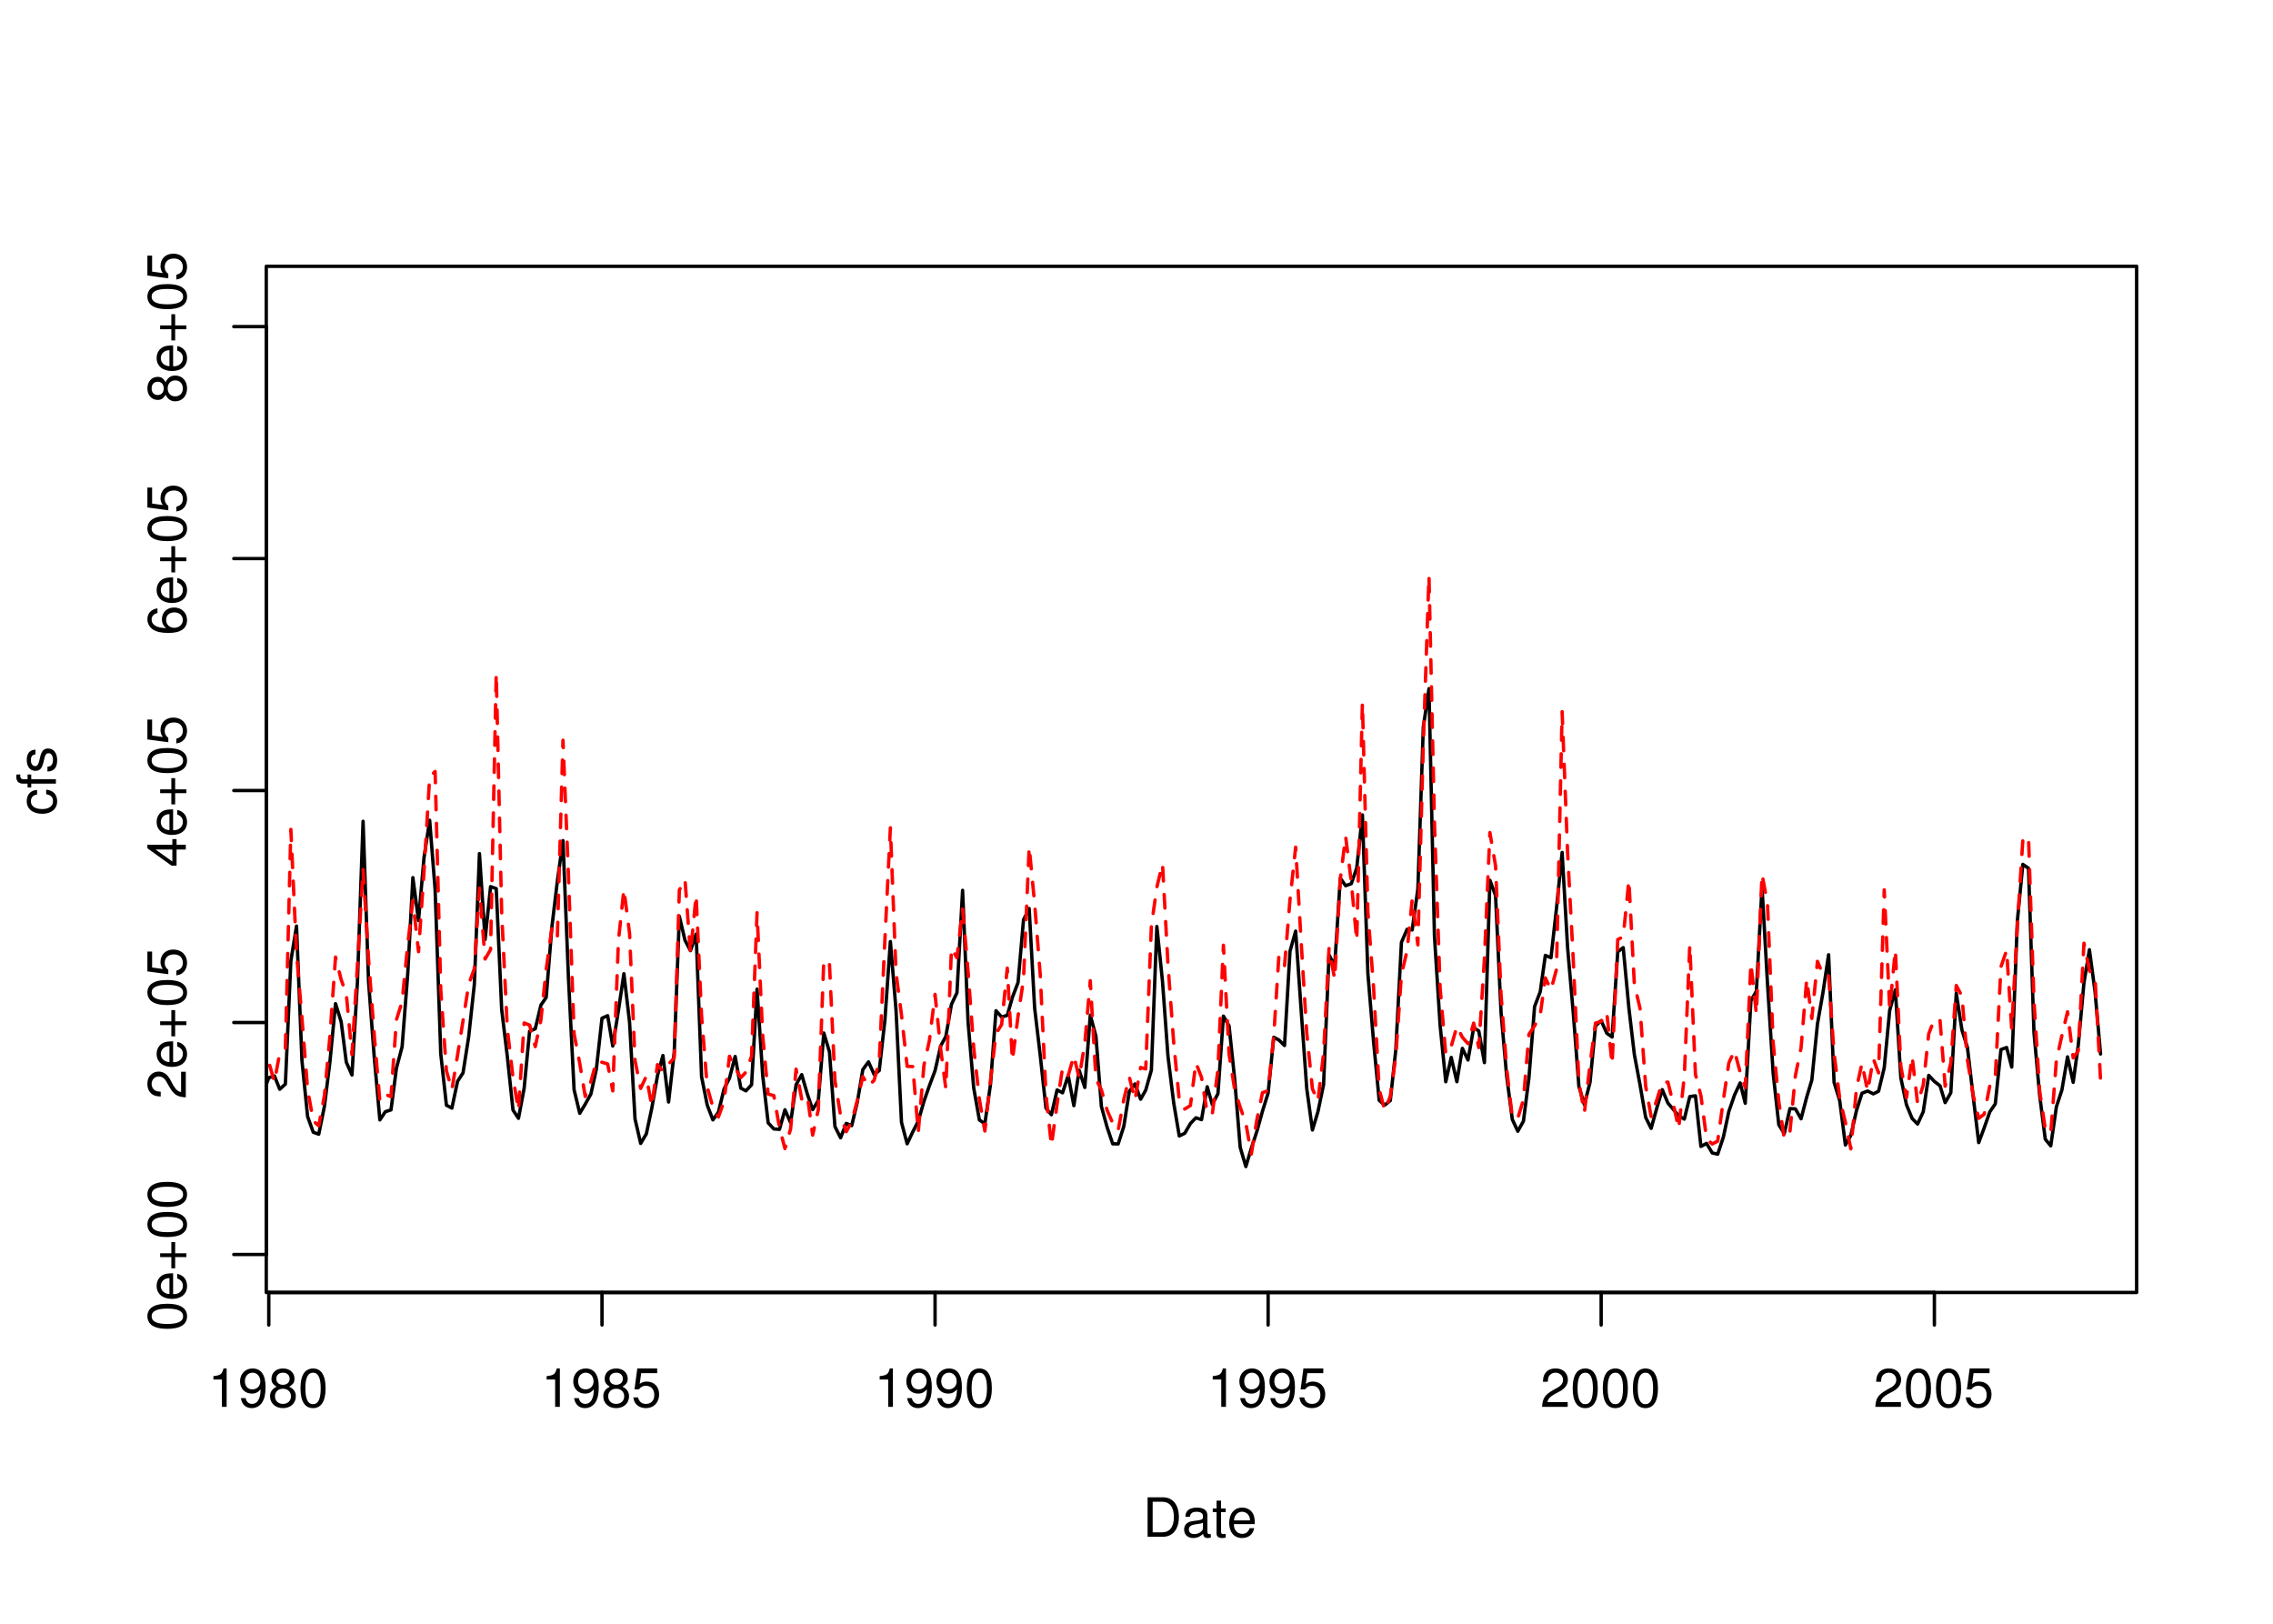 <?xml version="1.0" encoding="UTF-8"?>
<svg xmlns="http://www.w3.org/2000/svg" xmlns:xlink="http://www.w3.org/1999/xlink" width="504pt" height="360pt" viewBox="0 0 504 360" version="1.1">
<defs>
<g>
<symbol overflow="visible" id="glyph0-0">
<path style="stroke:none;" d=""/>
</symbol>
<symbol overflow="visible" id="glyph0-1">
<path style="stroke:none;" d="M 3.109 -6.062 L 3.109 0 L 4.156 0 L 4.156 -8.516 L 3.469 -8.516 C 3.094 -7.203 2.859 -7.016 1.219 -6.812 L 1.219 -6.062 L 3.109 -6.062 Z M 3.109 -6.062 "/>
</symbol>
<symbol overflow="visible" id="glyph0-2">
<path style="stroke:none;" d="M 0.641 -1.938 C 0.844 -0.547 1.75 0.281 3.047 0.281 C 3.984 0.281 4.844 -0.188 5.328 -0.938 C 5.875 -1.766 6.109 -2.812 6.109 -4.359 C 6.109 -5.781 5.891 -6.703 5.391 -7.453 C 4.922 -8.141 4.172 -8.516 3.234 -8.516 C 1.625 -8.516 0.453 -7.312 0.453 -5.641 C 0.453 -4.062 1.531 -2.938 3.078 -2.938 C 3.875 -2.938 4.469 -3.234 5.016 -3.891 C 5 -1.812 4.328 -0.656 3.125 -0.656 C 2.375 -0.656 1.859 -1.125 1.688 -1.938 L 0.641 -1.938 Z M 3.234 -7.578 C 4.219 -7.578 4.953 -6.766 4.953 -5.656 C 4.953 -4.625 4.219 -3.875 3.188 -3.875 C 2.172 -3.875 1.531 -4.578 1.531 -5.719 C 1.531 -6.797 2.25 -7.578 3.234 -7.578 Z M 3.234 -7.578 "/>
</symbol>
<symbol overflow="visible" id="glyph0-3">
<path style="stroke:none;" d="M 4.688 -4.469 C 5.562 -5 5.859 -5.438 5.859 -6.234 C 5.859 -7.578 4.812 -8.516 3.297 -8.516 C 1.797 -8.516 0.75 -7.578 0.75 -6.234 C 0.75 -5.453 1.031 -5.016 1.891 -4.469 C 0.922 -4.016 0.438 -3.297 0.438 -2.359 C 0.438 -0.797 1.625 0.281 3.297 0.281 C 4.984 0.281 6.156 -0.797 6.156 -2.359 C 6.156 -3.297 5.672 -4.016 4.688 -4.469 Z M 3.297 -7.578 C 4.203 -7.578 4.781 -7.047 4.781 -6.219 C 4.781 -5.422 4.188 -4.891 3.297 -4.891 C 2.406 -4.891 1.828 -5.422 1.828 -6.234 C 1.828 -7.047 2.406 -7.578 3.297 -7.578 Z M 3.297 -4.016 C 4.359 -4.016 5.078 -3.344 5.078 -2.344 C 5.078 -1.328 4.359 -0.656 3.281 -0.656 C 2.25 -0.656 1.531 -1.344 1.531 -2.344 C 1.531 -3.344 2.25 -4.016 3.297 -4.016 Z M 3.297 -4.016 "/>
</symbol>
<symbol overflow="visible" id="glyph0-4">
<path style="stroke:none;" d="M 3.297 -8.516 C 2.516 -8.516 1.781 -8.156 1.344 -7.578 C 0.797 -6.828 0.516 -5.688 0.516 -4.109 C 0.516 -1.25 1.469 0.281 3.297 0.281 C 5.094 0.281 6.078 -1.25 6.078 -4.047 C 6.078 -5.703 5.812 -6.797 5.25 -7.578 C 4.812 -8.172 4.109 -8.516 3.297 -8.516 Z M 3.297 -7.578 C 4.438 -7.578 5 -6.422 5 -4.141 C 5 -1.734 4.453 -0.594 3.281 -0.594 C 2.156 -0.594 1.594 -1.781 1.594 -4.109 C 1.594 -6.438 2.156 -7.578 3.297 -7.578 Z M 3.297 -7.578 "/>
</symbol>
<symbol overflow="visible" id="glyph0-5">
<path style="stroke:none;" d="M 5.719 -8.516 L 1.312 -8.516 L 0.688 -3.875 L 1.656 -3.875 C 2.141 -4.469 2.562 -4.672 3.219 -4.672 C 4.359 -4.672 5.078 -3.891 5.078 -2.625 C 5.078 -1.406 4.375 -0.656 3.219 -0.656 C 2.297 -0.656 1.734 -1.125 1.469 -2.094 L 0.422 -2.094 C 0.562 -1.391 0.688 -1.062 0.938 -0.75 C 1.422 -0.094 2.281 0.281 3.234 0.281 C 4.953 0.281 6.156 -0.969 6.156 -2.766 C 6.156 -4.453 5.047 -5.609 3.406 -5.609 C 2.812 -5.609 2.328 -5.453 1.844 -5.094 L 2.172 -7.469 L 5.719 -7.469 L 5.719 -8.516 Z M 5.719 -8.516 "/>
</symbol>
<symbol overflow="visible" id="glyph0-6">
<path style="stroke:none;" d="M 6.078 -1.047 L 1.594 -1.047 C 1.703 -1.734 2.094 -2.188 3.125 -2.797 L 4.328 -3.438 C 5.516 -4.094 6.125 -4.969 6.125 -6.016 C 6.125 -6.719 5.844 -7.375 5.344 -7.844 C 4.844 -8.297 4.219 -8.516 3.406 -8.516 C 2.328 -8.516 1.531 -8.125 1.062 -7.406 C 0.75 -6.953 0.625 -6.422 0.594 -5.562 L 1.656 -5.562 C 1.688 -6.125 1.766 -6.484 1.906 -6.75 C 2.188 -7.266 2.734 -7.578 3.375 -7.578 C 4.328 -7.578 5.047 -6.906 5.047 -5.984 C 5.047 -5.312 4.656 -4.734 3.906 -4.312 L 2.797 -3.688 C 1.016 -2.672 0.5 -1.875 0.406 0 L 6.078 0 L 6.078 -1.047 Z M 6.078 -1.047 "/>
</symbol>
<symbol overflow="visible" id="glyph0-7">
<path style="stroke:none;" d="M 1.062 0 L 4.438 0 C 6.641 0 8 -1.656 8 -4.375 C 8 -7.094 6.656 -8.75 4.438 -8.75 L 1.062 -8.75 L 1.062 0 Z M 2.188 -0.984 L 2.188 -7.766 L 4.25 -7.766 C 5.969 -7.766 6.891 -6.594 6.891 -4.375 C 6.891 -2.156 5.969 -0.984 4.25 -0.984 L 2.188 -0.984 Z M 2.188 -0.984 "/>
</symbol>
<symbol overflow="visible" id="glyph0-8">
<path style="stroke:none;" d="M 6.422 -0.594 C 6.312 -0.562 6.266 -0.562 6.203 -0.562 C 5.859 -0.562 5.656 -0.75 5.656 -1.062 L 5.656 -4.75 C 5.656 -5.875 4.844 -6.469 3.297 -6.469 C 2.391 -6.469 1.625 -6.203 1.219 -5.734 C 0.922 -5.406 0.797 -5.047 0.781 -4.422 L 1.781 -4.422 C 1.875 -5.203 2.328 -5.547 3.266 -5.547 C 4.156 -5.547 4.672 -5.203 4.672 -4.609 L 4.672 -4.344 C 4.672 -3.922 4.422 -3.75 3.625 -3.641 C 2.203 -3.469 1.984 -3.422 1.609 -3.266 C 0.875 -2.969 0.5 -2.406 0.5 -1.578 C 0.5 -0.438 1.297 0.281 2.562 0.281 C 3.359 0.281 4 0 4.703 -0.641 C 4.781 -0.016 5.094 0.281 5.734 0.281 C 5.938 0.281 6.094 0.25 6.422 0.172 L 6.422 -0.594 Z M 4.672 -1.984 C 4.672 -1.641 4.578 -1.438 4.266 -1.156 C 3.859 -0.797 3.375 -0.594 2.781 -0.594 C 2 -0.594 1.547 -0.969 1.547 -1.609 C 1.547 -2.266 1.984 -2.609 3.062 -2.766 C 4.109 -2.906 4.328 -2.953 4.672 -3.109 L 4.672 -1.984 Z M 4.672 -1.984 "/>
</symbol>
<symbol overflow="visible" id="glyph0-9">
<path style="stroke:none;" d="M 3.047 -6.281 L 2.016 -6.281 L 2.016 -8.016 L 1.016 -8.016 L 1.016 -6.281 L 0.172 -6.281 L 0.172 -5.469 L 1.016 -5.469 L 1.016 -0.719 C 1.016 -0.078 1.453 0.281 2.234 0.281 C 2.469 0.281 2.719 0.25 3.047 0.188 L 3.047 -0.641 C 2.922 -0.609 2.766 -0.594 2.562 -0.594 C 2.141 -0.594 2.016 -0.719 2.016 -1.156 L 2.016 -5.469 L 3.047 -5.469 L 3.047 -6.281 Z M 3.047 -6.281 "/>
</symbol>
<symbol overflow="visible" id="glyph0-10">
<path style="stroke:none;" d="M 6.156 -2.812 C 6.156 -3.766 6.078 -4.344 5.906 -4.812 C 5.5 -5.844 4.531 -6.469 3.359 -6.469 C 1.609 -6.469 0.484 -5.125 0.484 -3.062 C 0.484 -1 1.578 0.281 3.344 0.281 C 4.781 0.281 5.766 -0.547 6.031 -1.906 L 5.016 -1.906 C 4.734 -1.078 4.172 -0.641 3.375 -0.641 C 2.734 -0.641 2.203 -0.938 1.859 -1.469 C 1.625 -1.828 1.531 -2.188 1.531 -2.812 L 6.156 -2.812 Z M 1.547 -3.625 C 1.625 -4.781 2.344 -5.547 3.344 -5.547 C 4.328 -5.547 5.094 -4.734 5.094 -3.703 C 5.094 -3.672 5.094 -3.641 5.078 -3.625 L 1.547 -3.625 Z M 1.547 -3.625 "/>
</symbol>
<symbol overflow="visible" id="glyph1-0">
<path style="stroke:none;" d=""/>
</symbol>
<symbol overflow="visible" id="glyph1-1">
<path style="stroke:none;" d="M -8.516 -3.297 C -8.516 -2.516 -8.156 -1.781 -7.578 -1.344 C -6.828 -0.797 -5.688 -0.516 -4.109 -0.516 C -1.25 -0.516 0.281 -1.469 0.281 -3.297 C 0.281 -5.094 -1.25 -6.078 -4.047 -6.078 C -5.703 -6.078 -6.797 -5.812 -7.578 -5.25 C -8.172 -4.812 -8.516 -4.109 -8.516 -3.297 Z M -7.578 -3.297 C -7.578 -4.438 -6.422 -5 -4.141 -5 C -1.734 -5 -0.594 -4.453 -0.594 -3.281 C -0.594 -2.156 -1.781 -1.594 -4.109 -1.594 C -6.438 -1.594 -7.578 -2.156 -7.578 -3.297 Z M -7.578 -3.297 "/>
</symbol>
<symbol overflow="visible" id="glyph1-2">
<path style="stroke:none;" d="M -2.812 -6.156 C -3.766 -6.156 -4.344 -6.078 -4.812 -5.906 C -5.844 -5.5 -6.469 -4.531 -6.469 -3.359 C -6.469 -1.609 -5.125 -0.484 -3.062 -0.484 C -1 -0.484 0.281 -1.578 0.281 -3.344 C 0.281 -4.781 -0.547 -5.766 -1.906 -6.031 L -1.906 -5.016 C -1.078 -4.734 -0.641 -4.172 -0.641 -3.375 C -0.641 -2.734 -0.938 -2.203 -1.469 -1.859 C -1.828 -1.625 -2.188 -1.531 -2.812 -1.531 L -2.812 -6.156 Z M -3.625 -1.547 C -4.781 -1.625 -5.547 -2.344 -5.547 -3.344 C -5.547 -4.328 -4.734 -5.094 -3.703 -5.094 C -3.672 -5.094 -3.641 -5.094 -3.625 -5.078 L -3.625 -1.547 Z M -3.625 -1.547 "/>
</symbol>
<symbol overflow="visible" id="glyph1-3">
<path style="stroke:none;" d="M -3.203 -6.406 L -3.203 -3.922 L -5.688 -3.922 L -5.688 -3.078 L -3.203 -3.078 L -3.203 -0.594 L -2.359 -0.594 L -2.359 -3.078 L 0.125 -3.078 L 0.125 -3.922 L -2.359 -3.922 L -2.359 -6.406 L -3.203 -6.406 Z M -3.203 -6.406 "/>
</symbol>
<symbol overflow="visible" id="glyph1-4">
<path style="stroke:none;" d="M -1.047 -6.078 L -1.047 -1.594 C -1.734 -1.703 -2.188 -2.094 -2.797 -3.125 L -3.438 -4.328 C -4.094 -5.516 -4.969 -6.125 -6.016 -6.125 C -6.719 -6.125 -7.375 -5.844 -7.844 -5.344 C -8.297 -4.844 -8.516 -4.219 -8.516 -3.406 C -8.516 -2.328 -8.125 -1.531 -7.406 -1.062 C -6.953 -0.75 -6.422 -0.625 -5.562 -0.594 L -5.562 -1.656 C -6.125 -1.688 -6.484 -1.766 -6.75 -1.906 C -7.266 -2.188 -7.578 -2.734 -7.578 -3.375 C -7.578 -4.328 -6.906 -5.047 -5.984 -5.047 C -5.312 -5.047 -4.734 -4.656 -4.312 -3.906 L -3.688 -2.797 C -2.672 -1.016 -1.875 -0.5 0 -0.406 L 0 -6.078 L -1.047 -6.078 Z M -1.047 -6.078 "/>
</symbol>
<symbol overflow="visible" id="glyph1-5">
<path style="stroke:none;" d="M -8.516 -5.719 L -8.516 -1.312 L -3.875 -0.688 L -3.875 -1.656 C -4.469 -2.141 -4.672 -2.562 -4.672 -3.219 C -4.672 -4.359 -3.891 -5.078 -2.625 -5.078 C -1.406 -5.078 -0.656 -4.375 -0.656 -3.219 C -0.656 -2.297 -1.125 -1.734 -2.094 -1.469 L -2.094 -0.422 C -1.391 -0.562 -1.062 -0.688 -0.75 -0.938 C -0.094 -1.422 0.281 -2.281 0.281 -3.234 C 0.281 -4.953 -0.969 -6.156 -2.766 -6.156 C -4.453 -6.156 -5.609 -5.047 -5.609 -3.406 C -5.609 -2.812 -5.453 -2.328 -5.094 -1.844 L -7.469 -2.172 L -7.469 -5.719 L -8.516 -5.719 Z M -8.516 -5.719 "/>
</symbol>
<symbol overflow="visible" id="glyph1-6">
<path style="stroke:none;" d="M -2.047 -3.922 L 0 -3.922 L 0 -4.984 L -2.047 -4.984 L -2.047 -6.234 L -2.984 -6.234 L -2.984 -4.984 L -8.516 -4.984 L -8.516 -4.203 L -3.156 -0.344 L -2.047 -0.344 L -2.047 -3.922 Z M -2.984 -3.922 L -2.984 -1.266 L -6.703 -3.922 L -2.984 -3.922 Z M -2.984 -3.922 "/>
</symbol>
<symbol overflow="visible" id="glyph1-7">
<path style="stroke:none;" d="M -6.281 -5.969 C -7.688 -5.766 -8.516 -4.859 -8.516 -3.562 C -8.516 -2.625 -8.047 -1.781 -7.297 -1.281 C -6.469 -0.75 -5.422 -0.516 -3.875 -0.516 C -2.453 -0.516 -1.531 -0.734 -0.781 -1.234 C -0.094 -1.688 0.281 -2.438 0.281 -3.375 C 0.281 -4.984 -0.922 -6.156 -2.594 -6.156 C -4.172 -6.156 -5.297 -5.078 -5.297 -3.547 C -5.297 -2.719 -4.969 -2.047 -4.344 -1.594 C -6.422 -1.609 -7.578 -2.281 -7.578 -3.484 C -7.578 -4.234 -7.109 -4.75 -6.281 -4.922 L -6.281 -5.969 Z M -4.359 -3.422 C -4.359 -4.438 -3.641 -5.078 -2.516 -5.078 C -1.438 -5.078 -0.656 -4.359 -0.656 -3.391 C -0.656 -2.406 -1.469 -1.656 -2.562 -1.656 C -3.625 -1.656 -4.359 -2.375 -4.359 -3.422 Z M -4.359 -3.422 "/>
</symbol>
<symbol overflow="visible" id="glyph1-8">
<path style="stroke:none;" d="M -4.469 -4.688 C -5 -5.562 -5.438 -5.859 -6.234 -5.859 C -7.578 -5.859 -8.516 -4.812 -8.516 -3.297 C -8.516 -1.797 -7.578 -0.75 -6.234 -0.75 C -5.453 -0.75 -5.016 -1.031 -4.469 -1.891 C -4.016 -0.922 -3.297 -0.438 -2.359 -0.438 C -0.797 -0.438 0.281 -1.625 0.281 -3.297 C 0.281 -4.984 -0.797 -6.156 -2.359 -6.156 C -3.297 -6.156 -4.016 -5.672 -4.469 -4.688 Z M -7.578 -3.297 C -7.578 -4.203 -7.047 -4.781 -6.219 -4.781 C -5.422 -4.781 -4.891 -4.188 -4.891 -3.297 C -4.891 -2.406 -5.422 -1.828 -6.234 -1.828 C -7.047 -1.828 -7.578 -2.406 -7.578 -3.297 Z M -4.016 -3.297 C -4.016 -4.359 -3.344 -5.078 -2.344 -5.078 C -1.328 -5.078 -0.656 -4.359 -0.656 -3.281 C -0.656 -2.25 -1.344 -1.531 -2.344 -1.531 C -3.344 -1.531 -4.016 -2.25 -4.016 -3.297 Z M -4.016 -3.297 "/>
</symbol>
<symbol overflow="visible" id="glyph1-9">
<path style="stroke:none;" d="M -4.172 -5.656 C -4.781 -5.609 -5.188 -5.469 -5.531 -5.234 C -6.125 -4.797 -6.469 -4.047 -6.469 -3.172 C -6.469 -1.469 -5.125 -0.375 -3.031 -0.375 C -1.016 -0.375 0.281 -1.453 0.281 -3.156 C 0.281 -4.656 -0.625 -5.609 -2.156 -5.719 L -2.156 -4.719 C -1.156 -4.547 -0.641 -4.031 -0.641 -3.188 C -0.641 -2.078 -1.547 -1.422 -3.031 -1.422 C -4.609 -1.422 -5.547 -2.062 -5.547 -3.156 C -5.547 -4 -5.047 -4.531 -4.172 -4.641 L -4.172 -5.656 Z M -4.172 -5.656 "/>
</symbol>
<symbol overflow="visible" id="glyph1-10">
<path style="stroke:none;" d="M -6.281 -3.094 L -6.281 -2.047 L -7.266 -2.047 C -7.688 -2.047 -7.906 -2.297 -7.906 -2.75 C -7.906 -2.828 -7.906 -2.875 -7.891 -3.094 L -8.719 -3.094 C -8.766 -2.875 -8.781 -2.734 -8.781 -2.531 C -8.781 -1.609 -8.25 -1.062 -7.359 -1.062 L -6.281 -1.062 L -6.281 -0.219 L -5.469 -0.219 L -5.469 -1.062 L 0 -1.062 L 0 -2.047 L -5.469 -2.047 L -5.469 -3.094 L -6.281 -3.094 Z M -6.281 -3.094 "/>
</symbol>
<symbol overflow="visible" id="glyph1-11">
<path style="stroke:none;" d="M -4.531 -5.25 C -5.766 -5.25 -6.469 -4.422 -6.469 -2.969 C -6.469 -1.516 -5.719 -0.562 -4.547 -0.562 C -3.562 -0.562 -3.094 -1.062 -2.734 -2.562 L -2.516 -3.484 C -2.344 -4.188 -2.094 -4.469 -1.625 -4.469 C -1.047 -4.469 -0.641 -3.875 -0.641 -3 C -0.641 -2.453 -0.797 -2 -1.062 -1.75 C -1.25 -1.594 -1.422 -1.531 -1.875 -1.469 L -1.875 -0.406 C -0.422 -0.453 0.281 -1.266 0.281 -2.922 C 0.281 -4.5 -0.5 -5.516 -1.719 -5.516 C -2.656 -5.516 -3.172 -4.984 -3.469 -3.734 L -3.703 -2.766 C -3.891 -1.953 -4.156 -1.609 -4.594 -1.609 C -5.172 -1.609 -5.547 -2.125 -5.547 -2.938 C -5.547 -3.75 -5.203 -4.172 -4.531 -4.203 L -4.531 -5.25 Z M -4.531 -5.25 "/>
</symbol>
</g>
<clipPath id="clip1">
  <path d="M 59.039 59.039 L 474.758 59.039 L 474.758 287.559 L 59.039 287.559 Z M 59.039 59.039 "/>
</clipPath>
<clipPath id="clip2">
  <path d="M 0 0 L 505 0 L 505 361 L 0 361 Z M 0 0 "/>
</clipPath>
<clipPath id="clip3">
  <path d="M 0 0 L 505 0 L 505 361 L 0 361 Z M 0 0 "/>
</clipPath>
<clipPath id="clip4">
  <path d="M 59.039 59.039 L 474.758 59.039 L 474.758 287.559 L 59.039 287.559 Z M 59.039 59.039 "/>
</clipPath>
</defs>
<g id="surface0">
<rect x="0" y="0" width="504" height="360" style="fill:rgb(100%,100%,100%);fill-opacity:1;stroke:none;"/>
<g clip-path="url(#clip1)" clip-rule="nonzero">
<path style="fill:none;stroke-width:0.75;stroke-linecap:round;stroke-linejoin:round;stroke:rgb(0%,0%,0%);stroke-opacity:1;stroke-miterlimit:10;" d="M 53.41 250.02 L 53.41 250.02 L 54.664 252.246 L 55.879 250.496 L 57.133 244.758 L 58.344 242.375 L 59.598 238.938 L 60.852 238.543 L 62.023 241.492 L 63.277 240.352 L 64.492 213.082 L 65.746 205.324 L 66.957 235.18 L 68.211 247.566 L 69.465 251.035 L 70.68 251.461 L 71.934 245.281 L 73.145 235.52 L 74.398 222.516 L 75.652 226.555 L 76.785 235.496 L 78.039 238.34 L 79.254 217.77 L 80.508 182.098 L 81.719 217.637 L 82.973 234.27 L 84.227 248.289 L 85.441 246.48 L 86.695 246.074 L 87.906 236.824 L 89.16 232.09 L 90.414 215.828 L 91.547 194.586 L 92.801 204.094 L 94.016 190.172 L 95.27 181.867 L 96.48 197.242 L 97.734 233.668 L 98.988 245.043 L 100.203 245.672 L 101.457 239.734 L 102.668 237.871 L 103.922 229.871 L 105.176 218.254 L 106.309 189.242 L 107.562 208.297 L 108.777 196.574 L 110.031 197.02 L 111.242 223.836 L 112.496 234.289 L 113.75 246.113 L 114.965 247.941 L 116.219 241.277 L 117.43 228.648 L 118.684 228.09 L 119.938 222.848 L 121.109 221.129 L 122.363 205.633 L 123.578 195.402 L 124.832 186.375 L 126.043 216.754 L 127.297 241.629 L 128.551 246.832 L 129.766 244.805 L 131.02 242.562 L 132.234 237.02 L 133.484 225.746 L 134.738 225.188 L 135.871 231.914 L 137.125 224.051 L 138.34 215.883 L 139.594 226.613 L 140.805 248.078 L 142.059 253.504 L 143.312 251.398 L 144.527 245.676 L 145.781 238.504 L 146.992 234.027 L 148.246 244.328 L 149.5 233.297 L 150.633 203.148 L 151.887 208.465 L 153.102 210.77 L 154.355 207.102 L 155.566 238.738 L 156.82 245.02 L 158.074 248.285 L 159.289 246.605 L 160.543 241.457 L 161.754 239.027 L 163.008 234.227 L 164.262 241.258 L 165.395 241.852 L 166.648 240.496 L 167.863 219.297 L 169.117 238.449 L 170.328 248.953 L 171.582 250.297 L 172.836 250.387 L 174.051 246.047 L 175.305 248.906 L 176.516 240.488 L 177.77 238.266 L 179.023 242.586 L 180.195 246.016 L 181.449 243.984 L 182.664 229.031 L 183.918 233.207 L 185.133 249.77 L 186.387 252.258 L 187.637 249.074 L 188.852 249.562 L 190.105 244.324 L 191.32 237.137 L 192.574 235.426 L 193.828 238.23 L 194.957 237.355 L 196.211 226.188 L 197.426 208.758 L 198.68 223.965 L 199.891 248.832 L 201.145 253.59 L 202.398 250.934 L 203.613 248.574 L 204.867 244.172 L 206.082 240.707 L 207.332 237.383 L 208.586 231.875 L 209.719 229.809 L 210.973 222.668 L 212.188 220.102 L 213.441 197.398 L 214.652 226.578 L 215.906 241.199 L 217.16 248.297 L 218.375 249.148 L 219.629 240.395 L 220.84 224.086 L 222.094 225.48 L 223.348 225.113 L 224.48 221.133 L 225.734 217.84 L 226.949 203.926 L 228.203 201.438 L 229.414 223.488 L 230.668 234.105 L 231.922 245.691 L 233.137 247.152 L 234.391 241.645 L 235.602 242.285 L 236.855 238.441 L 238.109 245.137 L 239.285 237.293 L 240.539 241.098 L 241.75 225.066 L 243.004 229.742 L 244.219 245.32 L 245.473 249.879 L 246.727 253.594 L 247.938 253.617 L 249.191 249.699 L 250.406 241.977 L 251.66 240.316 L 252.914 243.707 L 254.043 241.695 L 255.297 237.266 L 256.512 205.418 L 257.766 217.594 L 258.98 234.18 L 260.234 244.422 L 261.484 251.859 L 262.699 251.262 L 263.953 249.098 L 265.168 247.828 L 266.422 248.234 L 267.676 240.949 L 268.805 244.887 L 270.059 242.469 L 271.273 225.285 L 272.527 227.465 L 273.742 238.988 L 274.992 254.371 L 276.246 258.641 L 277.461 254.574 L 278.715 250.77 L 279.93 246.371 L 281.184 242.34 L 282.434 229.973 L 283.566 230.578 L 284.82 231.801 L 286.035 210.906 L 287.289 206.441 L 288.5 223.852 L 289.754 241.379 L 291.008 250.535 L 292.223 246.508 L 293.477 240.484 L 294.688 211.707 L 295.941 214.168 L 297.195 194.707 L 298.371 196.375 L 299.625 195.926 L 300.836 192.43 L 302.09 180.68 L 303.305 215.848 L 304.559 230.855 L 305.812 243.953 L 307.023 245.023 L 308.277 244.008 L 309.492 232.793 L 310.746 208.934 L 312 206.039 L 313.133 206.168 L 314.387 197.086 L 315.598 161.168 L 316.852 152.688 L 318.066 207.527 L 319.32 227.312 L 320.574 239.836 L 321.785 234.445 L 323.039 239.832 L 324.254 232.434 L 325.508 235.016 L 326.762 227.859 L 327.891 228.57 L 329.145 235.594 L 330.359 195.168 L 331.613 198.547 L 332.828 224.418 L 334.082 238.621 L 335.332 248.199 L 336.547 250.809 L 337.801 248.566 L 339.016 238.953 L 340.27 223.156 L 341.523 219.879 L 342.652 211.824 L 343.906 212.332 L 345.121 201.422 L 346.375 189.004 L 347.59 210.117 L 348.84 224.492 L 350.094 240.891 L 351.309 244.906 L 352.562 239.973 L 353.777 227.438 L 355.031 226.305 L 356.281 229.074 L 357.457 229.918 L 358.711 211.004 L 359.922 210.098 L 361.176 223.469 L 362.391 233.801 L 363.645 240.504 L 364.898 247.738 L 366.109 250.164 L 367.363 245.688 L 368.578 241.582 L 369.832 244.566 L 371.086 246.035 L 372.219 247.395 L 373.473 248.113 L 374.684 243.125 L 375.938 242.953 L 377.152 254.176 L 378.406 253.504 L 379.66 255.621 L 380.871 255.895 L 382.125 252.125 L 383.34 246.43 L 384.594 242.801 L 385.848 240.102 L 386.98 244.605 L 388.234 221.863 L 389.445 219.762 L 390.699 196.66 L 391.914 218.105 L 393.168 237.934 L 394.422 249.375 L 395.633 251.316 L 396.887 245.789 L 398.102 245.852 L 399.355 248.047 L 400.609 243.234 L 401.742 239.457 L 402.992 227.016 L 404.207 220.09 L 405.461 211.672 L 406.676 239.965 L 407.93 244.051 L 409.184 253.855 L 410.395 251.723 L 411.648 246.203 L 412.863 242.379 L 414.117 241.895 L 415.371 242.52 L 416.543 241.938 L 417.797 236.723 L 419.008 224 L 420.262 219.465 L 421.477 238.953 L 422.73 244.938 L 423.984 247.98 L 425.195 249.211 L 426.449 246.477 L 427.664 238.422 L 428.918 239.766 L 430.172 240.727 L 431.305 244.465 L 432.559 242.277 L 433.77 220.195 L 435.023 228.348 L 436.238 232.199 L 437.492 242.867 L 438.746 253.328 L 439.957 250.074 L 441.211 246.504 L 442.426 244.73 L 443.68 232.699 L 444.934 232.242 L 446.066 236.574 L 447.32 204.109 L 448.531 191.641 L 449.785 192.504 L 451 228.898 L 452.254 242.801 L 453.508 252.578 L 454.719 254.047 L 455.973 245.371 L 457.188 241.676 L 458.441 234.316 L 459.695 239.957 L 460.828 231.672 L 462.082 217.91 L 463.293 210.559 L 464.547 219.918 L 465.762 233.684 "/>
</g>
<g clip-path="url(#clip2)" clip-rule="nonzero">
<path style="fill:none;stroke-width:0.75;stroke-linecap:round;stroke-linejoin:round;stroke:rgb(0%,0%,0%);stroke-opacity:1;stroke-miterlimit:10;" d="M 59.598 286.559 L 428.918 286.559 "/>
<path style="fill:none;stroke-width:0.75;stroke-linecap:round;stroke-linejoin:round;stroke:rgb(0%,0%,0%);stroke-opacity:1;stroke-miterlimit:10;" d="M 59.598 286.559 L 59.598 293.762 "/>
<path style="fill:none;stroke-width:0.75;stroke-linecap:round;stroke-linejoin:round;stroke:rgb(0%,0%,0%);stroke-opacity:1;stroke-miterlimit:10;" d="M 133.484 286.559 L 133.484 293.762 "/>
<path style="fill:none;stroke-width:0.75;stroke-linecap:round;stroke-linejoin:round;stroke:rgb(0%,0%,0%);stroke-opacity:1;stroke-miterlimit:10;" d="M 207.332 286.559 L 207.332 293.762 "/>
<path style="fill:none;stroke-width:0.75;stroke-linecap:round;stroke-linejoin:round;stroke:rgb(0%,0%,0%);stroke-opacity:1;stroke-miterlimit:10;" d="M 281.184 286.559 L 281.184 293.762 "/>
<path style="fill:none;stroke-width:0.75;stroke-linecap:round;stroke-linejoin:round;stroke:rgb(0%,0%,0%);stroke-opacity:1;stroke-miterlimit:10;" d="M 355.031 286.559 L 355.031 293.762 "/>
<path style="fill:none;stroke-width:0.75;stroke-linecap:round;stroke-linejoin:round;stroke:rgb(0%,0%,0%);stroke-opacity:1;stroke-miterlimit:10;" d="M 428.918 286.559 L 428.918 293.762 "/>
<g style="fill:rgb(0%,0%,0%);fill-opacity:1;">
  <use xlink:href="#glyph0-1" x="46.098" y="311.916"/>
  <use xlink:href="#glyph0-2" x="52.77" y="311.916"/>
  <use xlink:href="#glyph0-3" x="59.441" y="311.916"/>
  <use xlink:href="#glyph0-4" x="66.113" y="311.916"/>
</g>
<g style="fill:rgb(0%,0%,0%);fill-opacity:1;">
  <use xlink:href="#glyph0-1" x="119.984" y="311.916"/>
  <use xlink:href="#glyph0-2" x="126.656" y="311.916"/>
  <use xlink:href="#glyph0-3" x="133.328" y="311.916"/>
  <use xlink:href="#glyph0-5" x="140" y="311.916"/>
</g>
<g style="fill:rgb(0%,0%,0%);fill-opacity:1;">
  <use xlink:href="#glyph0-1" x="193.832" y="311.916"/>
  <use xlink:href="#glyph0-2" x="200.504" y="311.916"/>
  <use xlink:href="#glyph0-2" x="207.176" y="311.916"/>
  <use xlink:href="#glyph0-4" x="213.848" y="311.916"/>
</g>
<g style="fill:rgb(0%,0%,0%);fill-opacity:1;">
  <use xlink:href="#glyph0-1" x="267.684" y="311.916"/>
  <use xlink:href="#glyph0-2" x="274.355" y="311.916"/>
  <use xlink:href="#glyph0-2" x="281.027" y="311.916"/>
  <use xlink:href="#glyph0-5" x="287.699" y="311.916"/>
</g>
<g style="fill:rgb(0%,0%,0%);fill-opacity:1;">
  <use xlink:href="#glyph0-6" x="341.531" y="311.916"/>
  <use xlink:href="#glyph0-4" x="348.203" y="311.916"/>
  <use xlink:href="#glyph0-4" x="354.875" y="311.916"/>
  <use xlink:href="#glyph0-4" x="361.547" y="311.916"/>
</g>
<g style="fill:rgb(0%,0%,0%);fill-opacity:1;">
  <use xlink:href="#glyph0-6" x="415.418" y="311.916"/>
  <use xlink:href="#glyph0-4" x="422.09" y="311.916"/>
  <use xlink:href="#glyph0-4" x="428.762" y="311.916"/>
  <use xlink:href="#glyph0-5" x="435.434" y="311.916"/>
</g>
<path style="fill:none;stroke-width:0.75;stroke-linecap:round;stroke-linejoin:round;stroke:rgb(0%,0%,0%);stroke-opacity:1;stroke-miterlimit:10;" d="M 59.039 278.133 L 59.039 72.414 "/>
<path style="fill:none;stroke-width:0.75;stroke-linecap:round;stroke-linejoin:round;stroke:rgb(0%,0%,0%);stroke-opacity:1;stroke-miterlimit:10;" d="M 59.039 278.133 L 51.84 278.133 "/>
<path style="fill:none;stroke-width:0.75;stroke-linecap:round;stroke-linejoin:round;stroke:rgb(0%,0%,0%);stroke-opacity:1;stroke-miterlimit:10;" d="M 59.039 226.703 L 51.84 226.703 "/>
<path style="fill:none;stroke-width:0.75;stroke-linecap:round;stroke-linejoin:round;stroke:rgb(0%,0%,0%);stroke-opacity:1;stroke-miterlimit:10;" d="M 59.039 175.273 L 51.84 175.273 "/>
<path style="fill:none;stroke-width:0.75;stroke-linecap:round;stroke-linejoin:round;stroke:rgb(0%,0%,0%);stroke-opacity:1;stroke-miterlimit:10;" d="M 59.039 123.844 L 51.84 123.844 "/>
<path style="fill:none;stroke-width:0.75;stroke-linecap:round;stroke-linejoin:round;stroke:rgb(0%,0%,0%);stroke-opacity:1;stroke-miterlimit:10;" d="M 59.039 72.414 L 51.84 72.414 "/>
<g style="fill:rgb(0%,0%,0%);fill-opacity:1;">
  <use xlink:href="#glyph1-1" x="41.197" y="295.133"/>
  <use xlink:href="#glyph1-2" x="41.197" y="288.461"/>
  <use xlink:href="#glyph1-3" x="41.197" y="281.789"/>
  <use xlink:href="#glyph1-1" x="41.197" y="274.781"/>
  <use xlink:href="#glyph1-1" x="41.197" y="268.109"/>
</g>
<g style="fill:rgb(0%,0%,0%);fill-opacity:1;">
  <use xlink:href="#glyph1-4" x="41.197" y="243.703"/>
  <use xlink:href="#glyph1-2" x="41.197" y="237.031"/>
  <use xlink:href="#glyph1-3" x="41.197" y="230.359"/>
  <use xlink:href="#glyph1-1" x="41.197" y="223.352"/>
  <use xlink:href="#glyph1-5" x="41.197" y="216.68"/>
</g>
<g style="fill:rgb(0%,0%,0%);fill-opacity:1;">
  <use xlink:href="#glyph1-6" x="41.197" y="192.273"/>
  <use xlink:href="#glyph1-2" x="41.197" y="185.602"/>
  <use xlink:href="#glyph1-3" x="41.197" y="178.93"/>
  <use xlink:href="#glyph1-1" x="41.197" y="171.922"/>
  <use xlink:href="#glyph1-5" x="41.197" y="165.25"/>
</g>
<g style="fill:rgb(0%,0%,0%);fill-opacity:1;">
  <use xlink:href="#glyph1-7" x="41.197" y="140.844"/>
  <use xlink:href="#glyph1-2" x="41.197" y="134.172"/>
  <use xlink:href="#glyph1-3" x="41.197" y="127.5"/>
  <use xlink:href="#glyph1-1" x="41.197" y="120.492"/>
  <use xlink:href="#glyph1-5" x="41.197" y="113.82"/>
</g>
<g style="fill:rgb(0%,0%,0%);fill-opacity:1;">
  <use xlink:href="#glyph1-8" x="41.197" y="89.414"/>
  <use xlink:href="#glyph1-2" x="41.197" y="82.742"/>
  <use xlink:href="#glyph1-3" x="41.197" y="76.07"/>
  <use xlink:href="#glyph1-1" x="41.197" y="69.062"/>
  <use xlink:href="#glyph1-5" x="41.197" y="62.391"/>
</g>
<path style="fill:none;stroke-width:0.75;stroke-linecap:round;stroke-linejoin:round;stroke:rgb(0%,0%,0%);stroke-opacity:1;stroke-miterlimit:10;" d="M 59.039 286.559 L 59.039 286.559 L 473.762 286.559 L 473.762 59.039 L 59.039 59.039 L 59.039 286.559 "/>
</g>
<g clip-path="url(#clip3)" clip-rule="nonzero">
<g style="fill:rgb(0%,0%,0%);fill-opacity:1;">
  <use xlink:href="#glyph0-7" x="253.398" y="340.717"/>
  <use xlink:href="#glyph0-8" x="262.062" y="340.717"/>
  <use xlink:href="#glyph0-9" x="268.734" y="340.717"/>
  <use xlink:href="#glyph0-10" x="272.07" y="340.717"/>
</g>
<g style="fill:rgb(0%,0%,0%);fill-opacity:1;">
  <use xlink:href="#glyph1-9" x="12.396" y="180.801"/>
  <use xlink:href="#glyph1-10" x="12.396" y="174.801"/>
  <use xlink:href="#glyph1-11" x="12.396" y="171.465"/>
</g>
</g>
<g clip-path="url(#clip4)" clip-rule="nonzero">
<path style="fill:none;stroke-width:0.75;stroke-linecap:round;stroke-linejoin:round;stroke:rgb(100%,0%,0%);stroke-opacity:1;stroke-dasharray:3,3;stroke-miterlimit:10;" d="M 53.41 229.27 L 53.41 229.27 L 54.664 244.434 L 55.879 249.641 L 57.133 241.516 L 58.344 238.027 L 59.598 235.512 L 60.852 239.859 L 62.023 233.48 L 63.277 232.492 L 64.492 183.887 L 65.746 211.242 L 66.957 225.797 L 68.211 241.574 L 69.465 248.512 L 70.68 249.594 L 71.934 242.91 L 73.145 229.859 L 74.398 212.195 L 75.652 217.203 L 76.785 220.391 L 78.039 233.812 L 79.254 213.977 L 80.508 192.664 L 81.719 212.598 L 82.973 229.34 L 84.227 244.148 L 85.441 242.645 L 86.695 243.141 L 87.906 226.059 L 89.16 222.098 L 90.414 209.355 L 91.547 199.676 L 92.801 210.996 L 94.016 193.191 L 95.27 172.27 L 96.48 171.051 L 97.734 219.504 L 98.988 237.422 L 100.203 241.605 L 101.457 233.906 L 102.668 226.305 L 103.922 218.254 L 105.176 214.766 L 106.309 196.922 L 107.562 212.621 L 108.777 210.527 L 110.031 149.316 L 111.242 202.531 L 112.496 228.148 L 113.75 238.918 L 114.965 246.141 L 116.219 226.801 L 117.43 227.277 L 118.684 232.047 L 119.938 226.121 L 121.109 214.941 L 122.363 205.852 L 123.578 207.98 L 124.832 164.125 L 126.043 193.953 L 127.297 229.195 L 128.551 235.766 L 129.766 243.094 L 131.02 239.832 L 132.234 235.316 L 133.484 235.508 L 134.738 235.895 L 135.871 241.863 L 137.125 208.605 L 138.34 197.18 L 139.594 206.914 L 140.805 235.145 L 142.059 241.305 L 143.312 238.598 L 144.527 245.242 L 145.781 236.043 L 146.992 237.539 L 148.246 235.926 L 149.5 234.539 L 150.633 197.328 L 151.887 195.012 L 153.102 211.426 L 154.355 198.5 L 155.566 225.312 L 156.82 241.035 L 158.074 245.441 L 159.289 247.652 L 160.543 244.18 L 161.754 234.18 L 163.008 236.824 L 164.262 238.922 L 165.395 237.707 L 166.648 234.164 L 167.863 202.359 L 169.117 229.598 L 170.328 242.574 L 171.582 242.902 L 172.836 250.004 L 174.051 254.648 L 175.305 250.281 L 176.516 237.043 L 177.77 243.68 L 179.023 242.914 L 180.195 251.668 L 181.449 246.023 L 182.664 212.848 L 183.918 213.684 L 185.133 239.547 L 186.387 247.348 L 187.637 250.914 L 188.852 248.699 L 190.105 243.918 L 191.32 238.695 L 192.574 240.844 L 193.828 239.492 L 194.957 235.305 L 196.211 208.309 L 197.426 183.535 L 198.68 215.68 L 199.891 225.051 L 201.145 236.41 L 202.398 236.469 L 203.613 251.008 L 204.867 236.207 L 206.082 230.66 L 207.332 220.465 L 208.586 232.613 L 209.719 241.324 L 210.973 210.234 L 212.188 212.352 L 213.441 201.473 L 214.652 215.312 L 215.906 232.312 L 217.16 243.688 L 218.375 250.75 L 219.629 239.535 L 220.84 229.18 L 222.094 227.156 L 223.348 214.645 L 224.48 235.094 L 225.734 225.289 L 226.949 217.094 L 228.203 187.777 L 229.414 200.316 L 230.668 216.273 L 231.922 242.668 L 233.137 253.988 L 234.391 244.785 L 235.602 236.793 L 236.855 238.473 L 238.109 234.105 L 239.285 238.957 L 240.539 231.312 L 241.75 217.426 L 243.004 239.211 L 244.219 241.656 L 245.473 246.117 L 246.727 249.016 L 247.938 250.621 L 249.191 243.727 L 250.406 238.777 L 251.66 243.902 L 252.914 236.664 L 254.043 236.988 L 255.297 205.316 L 256.512 196.68 L 257.766 191.531 L 258.98 213.836 L 260.234 230.973 L 261.484 243.918 L 262.699 245.887 L 263.953 245.113 L 265.168 235.637 L 266.422 238.879 L 267.676 246.77 L 268.805 247.027 L 270.059 237.059 L 271.273 209.566 L 272.527 233.742 L 273.742 241.379 L 274.992 245.484 L 276.246 249.031 L 277.461 255.863 L 278.715 248.129 L 279.93 242.258 L 281.184 241.828 L 282.434 229.68 L 283.566 211.988 L 284.82 214.227 L 286.035 199.473 L 287.289 187.836 L 288.5 208.672 L 289.754 229.102 L 291.008 241.41 L 292.223 244.145 L 293.477 233.605 L 294.688 210.301 L 295.941 217.059 L 297.195 194.812 L 298.371 185.453 L 299.625 195.496 L 300.836 208.535 L 302.09 155.871 L 303.305 202.23 L 304.559 218.781 L 305.812 241.469 L 307.023 246.164 L 308.277 243.078 L 309.492 234.219 L 310.746 216.047 L 312 210.766 L 313.133 199.406 L 314.387 209.484 L 315.598 164.93 L 316.852 127.656 L 318.066 182.574 L 319.32 218.961 L 320.574 233.715 L 321.785 231.984 L 323.039 227.578 L 324.254 229.969 L 325.508 231.395 L 326.762 226.836 L 327.891 232.258 L 329.145 212.613 L 330.359 184.59 L 331.613 191.961 L 332.828 220.449 L 334.082 236.918 L 335.332 247.77 L 336.547 247.918 L 337.801 243.785 L 339.016 229.316 L 340.27 227.438 L 341.523 224.996 L 342.652 216.809 L 343.906 219.449 L 345.121 214.938 L 346.375 157.785 L 347.59 189.039 L 348.84 212.688 L 350.094 239.988 L 351.309 246.695 L 352.562 235.98 L 353.777 226.832 L 355.031 226.473 L 356.281 224.496 L 357.457 235.965 L 358.711 208.312 L 359.922 207.695 L 361.176 195.148 L 362.391 218.215 L 363.645 223.531 L 364.898 240.797 L 366.109 247.539 L 367.363 243.91 L 368.578 239.938 L 369.832 239.918 L 371.086 244.988 L 372.219 250.23 L 373.473 238.543 L 374.684 209.504 L 375.938 238.203 L 377.152 242.949 L 378.406 252.473 L 379.66 253.629 L 380.871 253 L 382.125 243.891 L 383.34 235.664 L 384.594 232.965 L 385.848 237.727 L 386.98 241.129 L 388.234 213.582 L 389.445 224.805 L 390.699 193.777 L 391.914 200.414 L 393.168 231.105 L 394.422 244.223 L 395.633 252.469 L 396.887 250.938 L 398.102 238.465 L 399.355 232.336 L 400.609 217.109 L 401.742 225.801 L 402.992 213.141 L 404.207 216.055 L 405.461 216.191 L 406.676 233.574 L 407.93 243.543 L 409.184 248.84 L 410.395 254.711 L 411.648 241.242 L 412.863 235.746 L 414.117 241.918 L 415.371 234.719 L 416.543 237.871 L 417.797 197.293 L 419.008 223.641 L 420.262 210.633 L 421.477 236.355 L 422.73 243.359 L 423.984 234.219 L 425.195 244.664 L 426.449 240.551 L 427.664 229.203 L 428.918 225.957 L 430.172 226.23 L 431.305 240.816 L 432.559 235.711 L 433.77 218.488 L 435.023 220.844 L 436.238 234.949 L 437.492 242.699 L 438.746 247.941 L 439.957 247.035 L 441.211 240.691 L 442.426 238.691 L 443.68 214.348 L 444.934 210.688 L 446.066 228.145 L 447.32 205.07 L 448.531 186.25 L 449.785 185.492 L 451 221.844 L 452.254 241.816 L 453.508 250.328 L 454.719 251.254 L 455.973 235.062 L 457.188 229.598 L 458.441 224.32 L 459.695 234.543 L 460.828 232.949 L 462.082 209.117 L 463.293 215.176 L 464.547 216.961 L 465.762 239.457 "/>
</g>
</g>
</svg>
